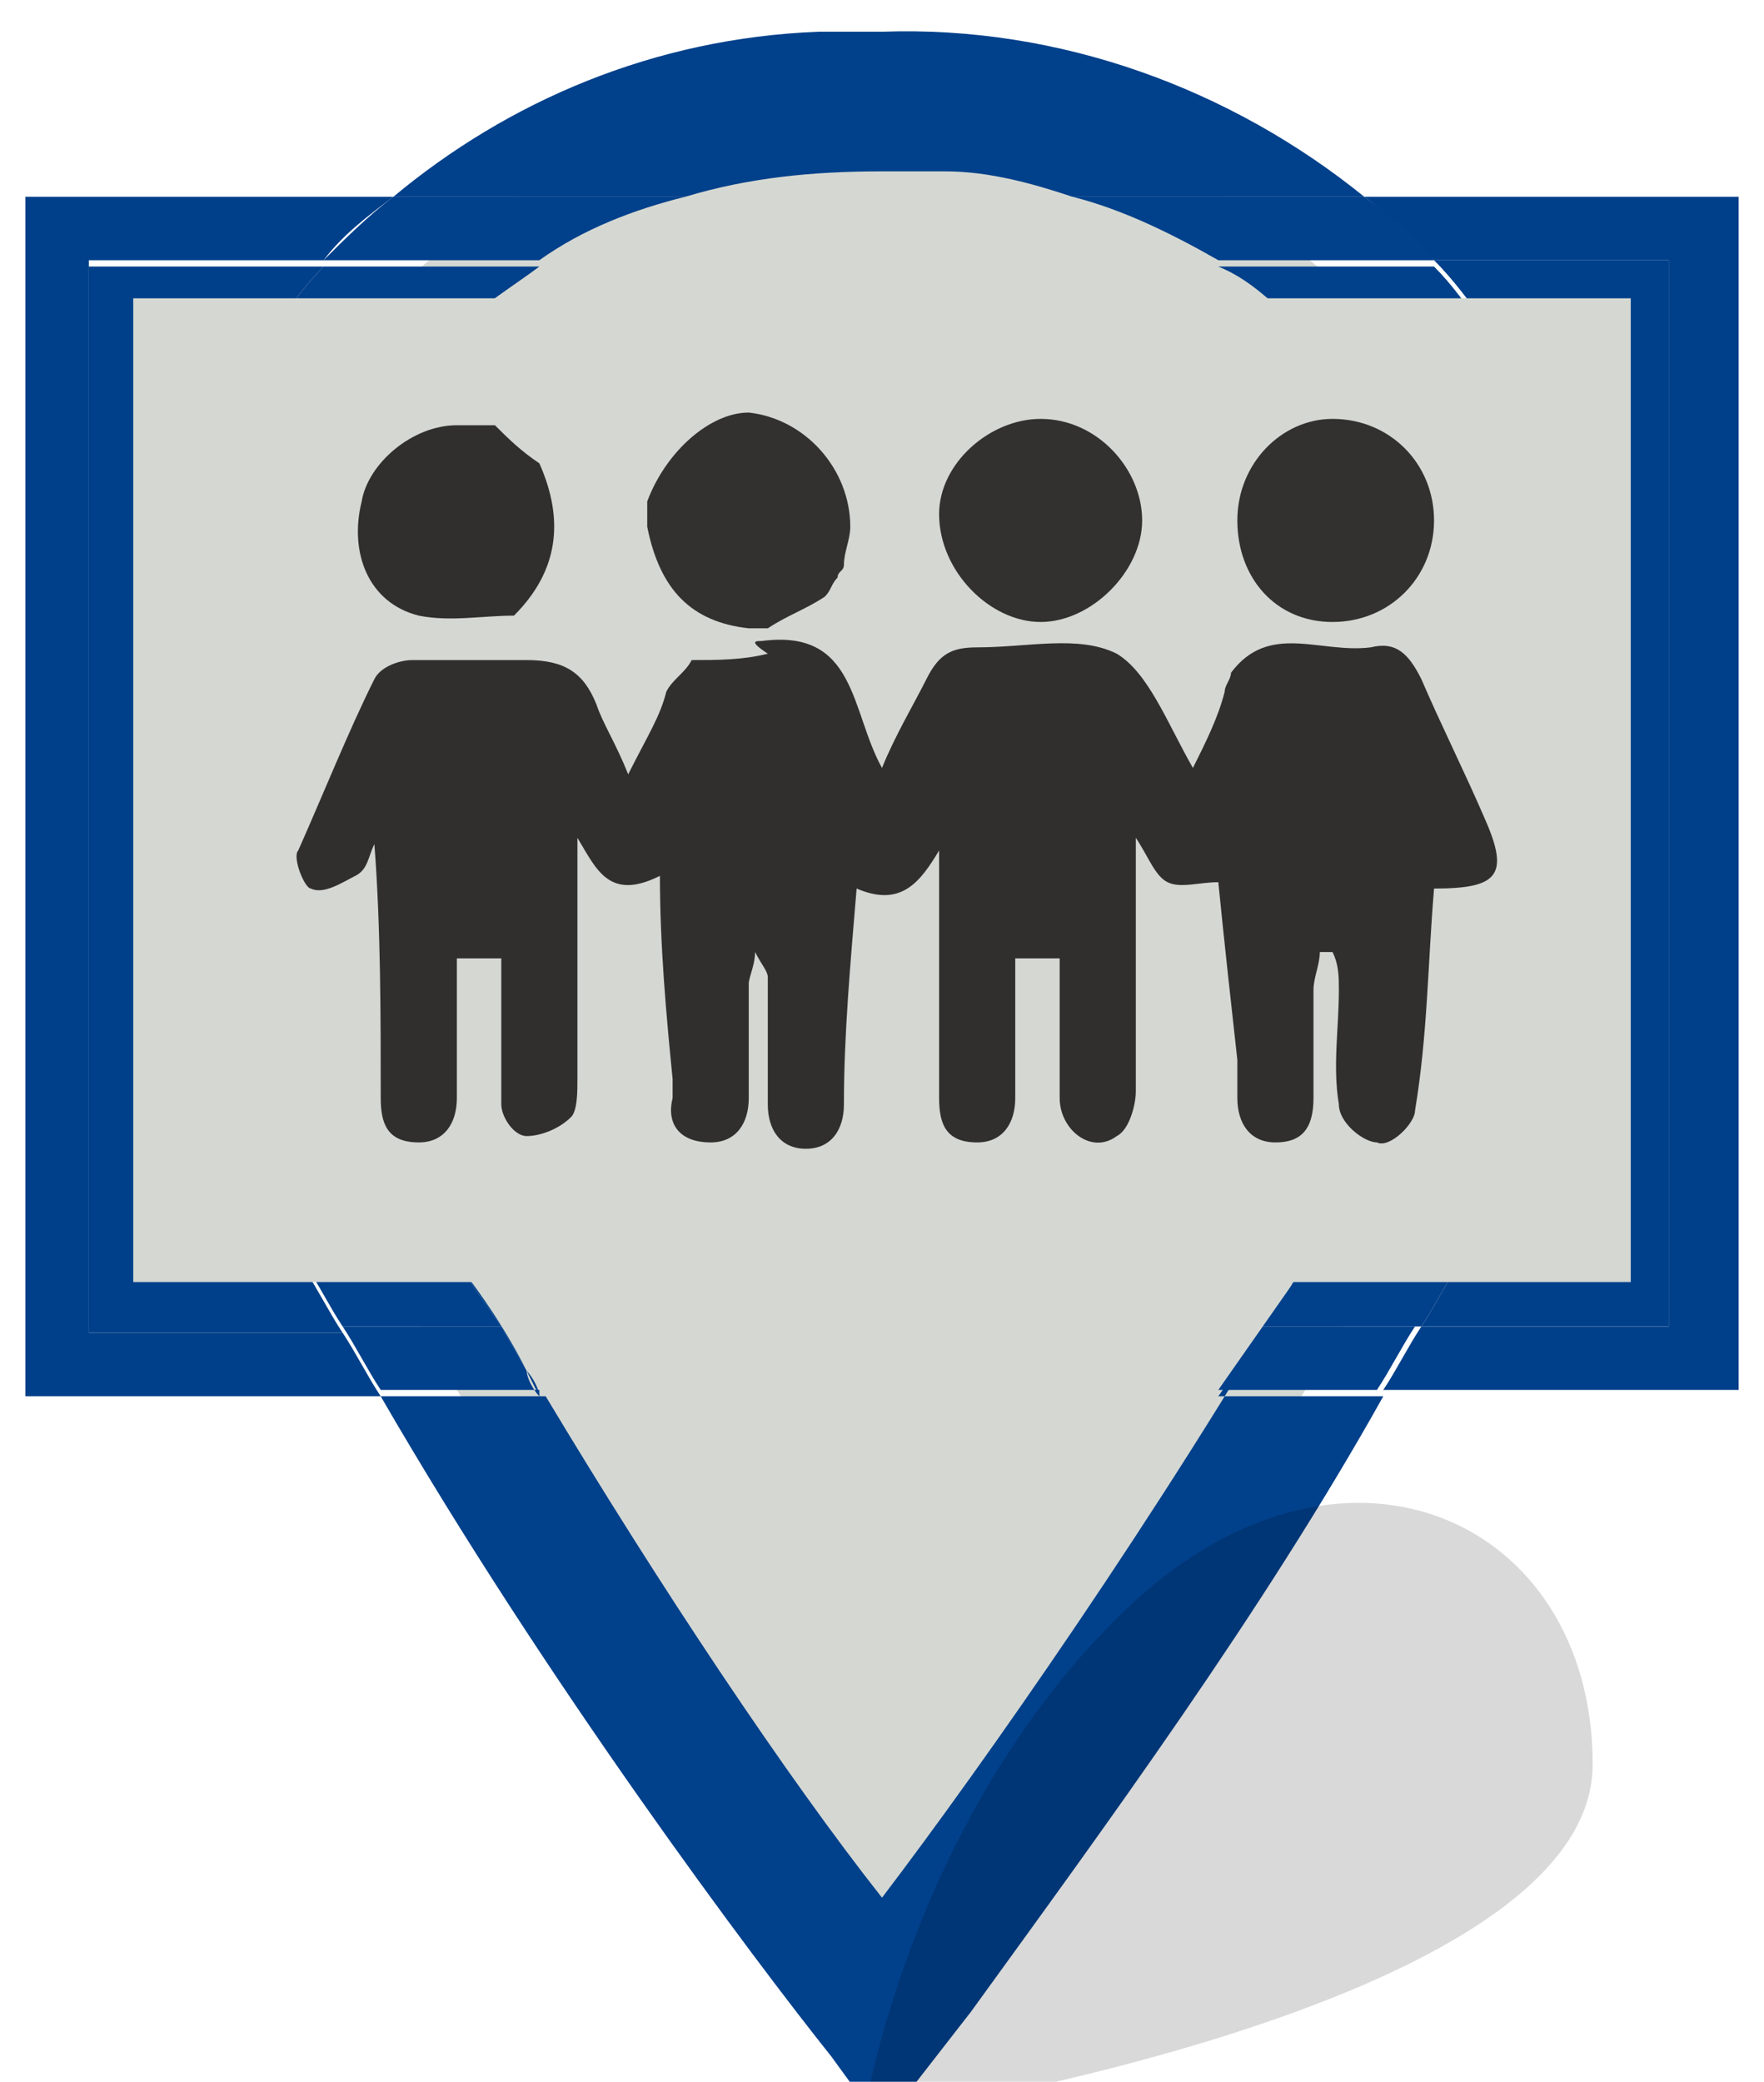 <?xml version="1.0" encoding="utf-8"?>
<!-- Generator: Adobe Illustrator 21.1.0, SVG Export Plug-In . SVG Version: 6.00 Build 0)  -->
<svg version="1.1" id="Layer_1" xmlns="http://www.w3.org/2000/svg" xmlns:xlink="http://www.w3.org/1999/xlink" x="0px" y="0px"
	 width="27.8px" height="32.8px" viewBox="0 0 27.8 32.8" style="enable-background:new 0 0 27.8 32.8;" xml:space="preserve">
<style type="text/css">
	.st0{fill:#D5D8D2;}
	.st1{fill:none;}
	.st2{fill:#00408A;}
	.st3{fill:#01408B;}
	.st4{opacity:0.15;enable-background:new    ;}
	.st5{fill:#302F2E;}
	.st6{fill:#323130;}
</style>
<path class="st0" d="M3.2,11.9c0,0,1.1,5.7,4.7,11.1s6.1,9.2,6.1,9.2l6-9.4c0,0,4.6-6.9,4.6-10.8S20.9,1.6,13.9,1.6S3.2,7,3.2,11.9z
	"/>
<g>
	<path class="st1" d="M8.3,21.6L8.5,22h0c1.8,3,3.9,5.9,5.3,7.9c1.6-2.1,4.4-6.1,6.6-9.9H7.3C7.6,20.4,8,21,8.3,21.6z"/>
	<path class="st1" d="M16.9,3.1c-0.7-0.2-1.3-0.3-2-0.4c-0.3,0-0.6,0-1,0c-1.1-0.1-2.1,0.1-3.1,0.4h0H16.9z"/>
	<path class="st0" d="M20.5,5.2H7.2c-1.6,1.5-2.6,3.6-2.8,6c0,0.3,0,0.7,0,1c0,1.8,1.2,4.7,2.9,7.7h13.1c1.6-2.9,2.9-5.8,2.9-7.7
		C23.5,9.4,22.4,6.9,20.5,5.2z"/>
	<path class="st0" d="M2.5,19.9h2.4c-1.1-2.1-2-4.1-2.4-5.8V19.9z"/>
	<path class="st0" d="M25.3,19.9v-5.6c-0.4,1.7-1.2,3.6-2.3,5.6H25.3z"/>
	<path class="st0" d="M2.5,5.2v4.1c0.3-1.5,1-2.9,1.8-4.1H2.5z"/>
	<path class="st0" d="M25.3,5.2h-1.8c0.8,1.2,1.5,2.5,1.8,4V5.2z"/>
	<path class="st2" d="M8.3,21.6c0.1,0.1,0.2,0.3,0.2,0.4h0L8.3,21.6z"/>
	<path class="st2" d="M1.4,20.9V4.1h3.7c0.3-0.4,0.7-0.7,1.1-1H0.4V22H6c-0.2-0.3-0.4-0.7-0.6-1H1.4z"/>
	<path class="st2" d="M27.3,3.1h-5.8c0.4,0.3,0.8,0.7,1.1,1h3.7v16.8h-3.9c-0.2,0.3-0.4,0.7-0.6,1h5.6V3.1z"/>
	<path class="st2" d="M2.5,19.9v-5.8c-0.2-0.7-0.3-1.3-0.3-1.9c0-1,0.1-2,0.3-2.9V5.2h1.8c0.3-0.4,0.5-0.7,0.8-1H1.4v16.8h4
		c-0.2-0.3-0.4-0.7-0.6-1H2.5z"/>
	<path class="st2" d="M25.3,5.2v4c0.1,0.7,0.2,1.3,0.3,2c0,0.3,0,0.7,0,1c0,0.6-0.1,1.3-0.3,2.1v5.6h-2.3c-0.2,0.3-0.4,0.7-0.6,1
		h3.9V4.1h-3.7c0.3,0.3,0.6,0.7,0.8,1H25.3z"/>
	<path class="st3" d="M19.2,22l0.7-1l0.7-1h-0.1c-2.2,3.8-5,7.8-6.6,9.9c-1.5-1.9-3.5-4.9-5.3-7.9h0H6c2.6,4.5,5.9,8.9,7.1,10.4
		l0.8,1.1l1.4-1.8c2.1-2.9,4.6-6.3,6.5-9.7H19.2L19.2,22z"/>
	<path class="st3" d="M13.9,2.7c0.4,0,0.7,0,1,0c0.7,0,1.4,0.2,2,0.4h4.6c-2.1-1.7-4.8-2.7-7.6-2.6c-0.3,0-0.7,0-1,0
		C10.3,0.6,8,1.6,6.2,3.1h4.6C11.8,2.8,12.8,2.7,13.9,2.7z"/>
	<path class="st3" d="M7.2,19.9l0.7,1l0.4,0.7C8,21,7.6,20.4,7.2,19.9L7.2,19.9z"/>
	<path class="st3" d="M19.9,20.9l-0.7,1h0h2.5c0.2-0.3,0.4-0.7,0.6-1H19.9z"/>
	<path class="st3" d="M8.5,4.1c0.7-0.5,1.5-0.8,2.3-1H6.2c-0.4,0.3-0.8,0.7-1.1,1H8.5z"/>
	<path class="st3" d="M19.2,4.1h3.4c-0.3-0.4-0.7-0.7-1.1-1h-4.6C17.7,3.3,18.5,3.7,19.2,4.1z"/>
	<path class="st3" d="M8.5,22c-0.1-0.1-0.2-0.3-0.2-0.4l-0.4-0.7H5.4c0.2,0.3,0.4,0.7,0.6,1H8.5L8.5,22z"/>
	<path class="st3" d="M25.5,12.2c0-0.3,0-0.7,0-1c0-0.7-0.1-1.4-0.3-2v5C25.4,13.5,25.5,12.8,25.5,12.2z"/>
	<path class="st3" d="M2.2,12.2c0,0.6,0.1,1.2,0.3,1.9V9.2C2.3,10.2,2.2,11.2,2.2,12.2z"/>
	<path class="st3" d="M20.5,5.2h2.9c-0.3-0.4-0.5-0.7-0.8-1h-3.4C19.7,4.4,20.1,4.8,20.5,5.2z"/>
	<path class="st3" d="M20.6,19.9L20.6,19.9l-0.7,1h2.5c0.2-0.3,0.4-0.7,0.6-1H20.6z"/>
	<path class="st3" d="M4.3,5.2h2.9c0.4-0.4,0.9-0.7,1.3-1H5.1C4.8,4.5,4.6,4.8,4.3,5.2z"/>
	<path class="st3" d="M6.9,19.9H4.8c0.2,0.3,0.4,0.7,0.6,1h2.5l-0.7-1H6.9z"/>
</g>
<path class="st4" d="M13.6,33.4c0,0,11.5-1.7,11.5-5.6s-4-5.7-7.4-2.4S13.6,33.4,13.6,33.4z"/>
<rect x="2.1" y="4.7" class="st0" width="23.6" height="15.5"/>
<g>
	<path class="st5" d="M12,10.1c1.5-0.2,1.4,1.1,1.9,2c0.2-0.5,0.5-1,0.7-1.4c0.2-0.4,0.4-0.5,0.8-0.5c0.8,0,1.6-0.2,2.2,0.1
		c0.5,0.3,0.8,1.1,1.2,1.8c0.2-0.4,0.4-0.8,0.5-1.2c0-0.1,0.1-0.2,0.1-0.3c0.6-0.8,1.4-0.3,2.2-0.4c0.4-0.1,0.6,0.1,0.8,0.5
		c0.3,0.7,0.7,1.5,1,2.2c0.4,0.9,0.2,1.1-0.8,1.1c-0.1,1.2-0.1,2.3-0.3,3.5c0,0.2-0.4,0.6-0.6,0.5c-0.2,0-0.6-0.3-0.6-0.6
		c-0.1-0.6,0-1.2,0-1.8c0-0.2,0-0.4-0.1-0.6c-0.1,0-0.2,0-0.2,0c0,0.2-0.1,0.4-0.1,0.6c0,0.6,0,1.1,0,1.7c0,0.5-0.2,0.7-0.6,0.7
		c-0.4,0-0.6-0.3-0.6-0.7c0-0.2,0-0.4,0-0.6c-0.1-0.9-0.2-1.8-0.3-2.8c-0.3,0-0.6,0.1-0.8,0c-0.2-0.1-0.3-0.4-0.5-0.7
		c0,1.4,0,2.7,0,4c0,0.2-0.1,0.6-0.3,0.7c-0.4,0.3-0.9-0.1-0.9-0.6c0-0.7,0-1.4,0-2.2c-0.2,0-0.4,0-0.7,0c0,0.7,0,1.4,0,2.2
		c0,0.4-0.2,0.7-0.6,0.7c-0.5,0-0.6-0.3-0.6-0.7c0-1.3,0-2.6,0-3.9c-0.3,0.5-0.6,0.9-1.3,0.6c-0.1,1.2-0.2,2.3-0.2,3.4
		c0,0.4-0.2,0.7-0.6,0.7c-0.4,0-0.6-0.3-0.6-0.7c0-0.7,0-1.3,0-2c0-0.1-0.1-0.2-0.2-0.4c0,0.2-0.1,0.4-0.1,0.5c0,0.6,0,1.2,0,1.8
		c0,0.4-0.2,0.7-0.6,0.7c-0.5,0-0.7-0.3-0.6-0.7c0-0.1,0-0.2,0-0.3c-0.1-1-0.2-2.1-0.2-3.2c-0.8,0.4-1-0.1-1.3-0.6
		c0,1.3,0,2.5,0,3.8c0,0.2,0,0.5-0.1,0.6c-0.2,0.2-0.5,0.3-0.7,0.3c-0.2,0-0.4-0.3-0.4-0.5c0-0.8,0-1.5,0-2.3c-0.3,0-0.5,0-0.7,0
		c0,0.7,0,1.5,0,2.2c0,0.4-0.2,0.7-0.6,0.7c-0.5,0-0.6-0.3-0.6-0.7c0-1.3,0-2.7-0.1-4c-0.1,0.2-0.1,0.4-0.3,0.5
		c-0.2,0.1-0.5,0.3-0.7,0.2c-0.1,0-0.3-0.5-0.2-0.6c0.4-0.9,0.8-1.9,1.2-2.7c0.1-0.2,0.4-0.3,0.6-0.3c0.6,0,1.2,0,1.8,0
		c0.6,0,0.9,0.2,1.1,0.7c0.1,0.3,0.3,0.6,0.5,1.1c0.3-0.6,0.5-0.9,0.6-1.3c0.1-0.2,0.3-0.3,0.4-0.5c0.4,0,0.8,0,1.2-0.1
		C11.8,10.1,11.9,10.1,12,10.1z"/>
	<path class="st6" d="M10.2,7.9c0.3-0.8,1-1.4,1.6-1.4c0.9,0.1,1.6,0.9,1.6,1.8c0,0.2-0.1,0.4-0.1,0.6c0,0.1-0.1,0.1-0.1,0.2
		c0,0,0,0,0,0c-0.1,0.1-0.1,0.2-0.2,0.3c-0.3,0.2-0.6,0.3-0.9,0.5c-0.1,0-0.2,0-0.3,0c-0.9-0.1-1.4-0.6-1.6-1.6
		C10.2,8.2,10.2,8,10.2,7.9z"/>
	<path class="st6" d="M16.4,6.6c0.9,0,1.6,0.8,1.6,1.6c0,0.8-0.8,1.6-1.6,1.6c-0.8,0-1.6-0.8-1.6-1.7C14.8,7.3,15.6,6.6,16.4,6.6z"
		/>
	<path class="st5" d="M8.5,7.3C8.9,8.2,8.8,9,8.1,9.7l0,0c-0.5,0-1,0.1-1.5,0c-0.8-0.2-1.1-1-0.9-1.8c0.1-0.6,0.8-1.2,1.5-1.2
		c0.2,0,0.4,0,0.6,0C8,6.9,8.2,7.1,8.5,7.3z"/>
	<path class="st6" d="M22.6,8.2c0,0.9-0.7,1.6-1.6,1.6c-0.9,0-1.5-0.7-1.5-1.6c0-0.9,0.7-1.6,1.5-1.6C21.9,6.6,22.6,7.3,22.6,8.2z"
		/>
</g>
</svg>
